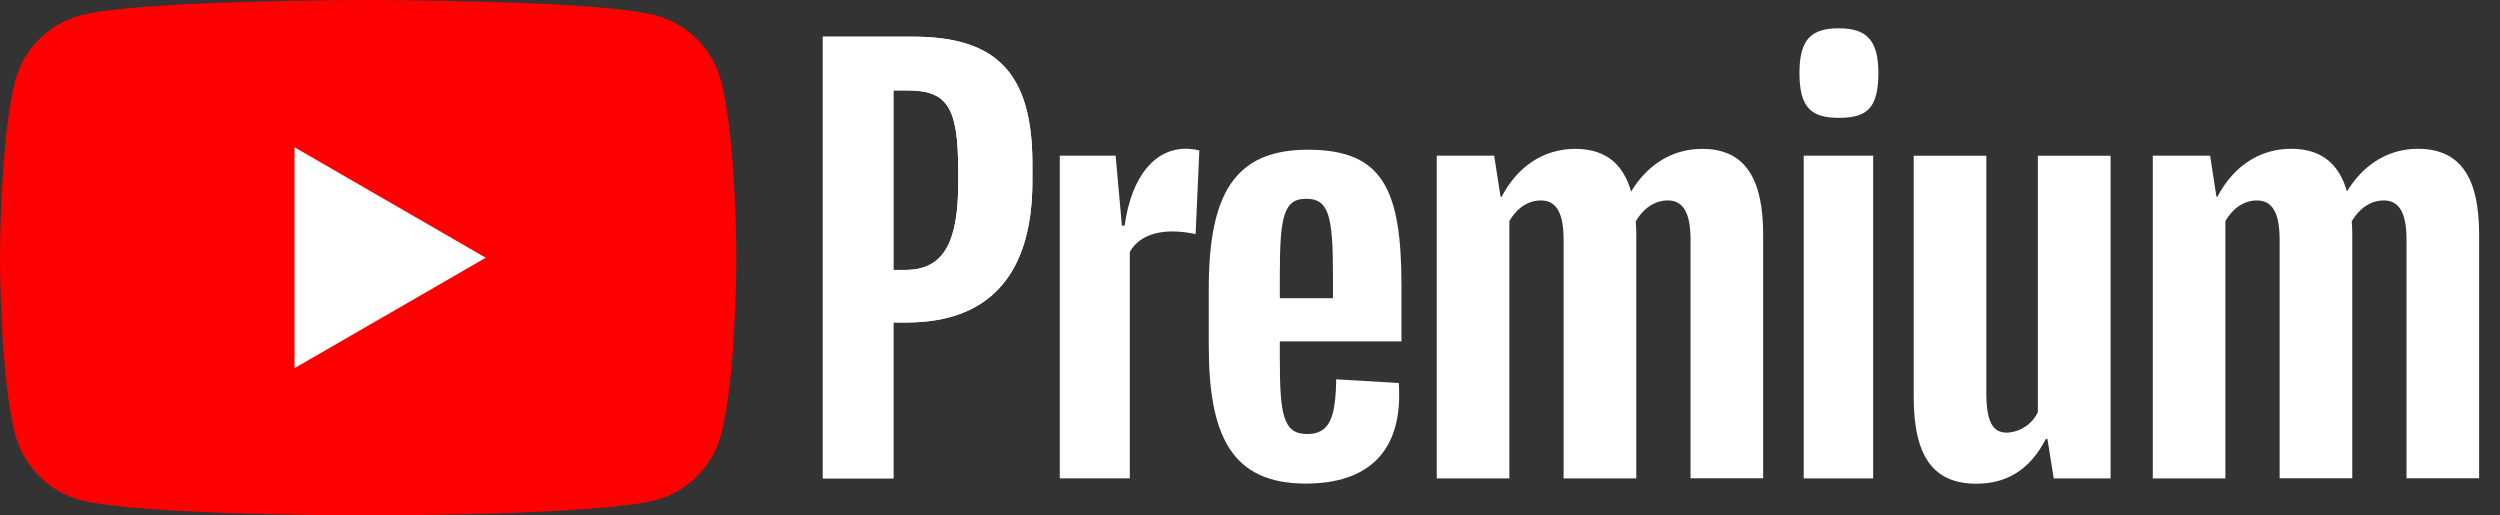 <svg xmlns:xlink="http://www.w3.org/1999/xlink" id="yt-logo-red-updated_yt18" viewBox="0 0 97 20" preserveAspectRatio="xMidYMid meet" xmlns="http://www.w3.org/2000/svg" fill="#FFFFFF" width="97"  height="20" >
    <rect x="0" y="0" width="97" height="20" fill="#333333" stroke="none"/>
    <g fill="#FFFFFF">
      <path d="M27.97 3.123C27.641 1.893 26.674 0.927 25.445 0.597C23.217 2.24288e-07 14.283 0 14.283 0C14.283 0 5.348 2.24288e-07 3.121 0.597C1.893 0.927 0.924 1.893 0.595 3.123C-2.8036e-07 5.35 0 10 0 10C0 10 -1.57002e-06 14.65 0.597 16.877C0.927 18.107 1.893 19.073 3.123 19.403C5.35 20 14.285 20 14.285 20C14.285 20 23.22 20 25.447 19.403C26.677 19.073 27.643 18.107 27.973 16.877C28.57 14.65 28.57 10 28.57 10C28.57 10 28.568 5.35 27.97 3.123Z" fill="#FF0000"></path>
      <path d="M11.428 14.285L18.848 10L11.428 5.715V14.285Z" fill="#FFFFFF"></path>
    </g>
    <g id="youtube-red-paths_yt18" fill="#FFFFFF">
      <path d="M40.057 6.345V7.037C40.057 10.492 38.526 12.512 35.174 12.512H34.664V18.558H31.926V1.423H35.414C38.608 1.423 40.057 2.773 40.057 6.345ZM37.178 6.592C37.178 4.099 36.729 3.507 35.176 3.507H34.666V10.473H35.136C36.606 10.473 37.18 9.41 37.18 7.103L37.178 6.592Z" fill="#FFFFFF"></path>
      <path d="M46.534 5.835L46.39 9.082C45.226 8.838 44.264 9.021 43.836 9.774V18.558H41.12V6.039H43.286L43.53 8.753H43.634C43.918 6.773 44.838 5.771 46.023 5.771C46.195 5.776 46.367 5.797 46.534 5.835Z" fill="#FFFFFF"></path>
      <path d="M49.657 13.246V13.878C49.657 16.084 49.779 16.841 50.72 16.841C51.618 16.841 51.823 16.15 51.844 14.718L54.273 14.861C54.457 17.556 53.048 18.763 50.659 18.763C47.759 18.763 46.9 16.863 46.9 13.413V11.223C46.9 7.587 47.86 5.809 50.741 5.809C53.641 5.809 54.377 7.321 54.377 11.098V13.246H49.657ZM49.657 10.67V11.569H51.719V10.675C51.719 8.373 51.555 7.712 50.682 7.712C49.81 7.712 49.657 8.387 49.657 10.675V10.67Z" fill="#FFFFFF"></path>
      <path d="M68.41 9.099V18.556H65.593V9.308C65.593 8.288 65.327 7.777 64.713 7.777C64.222 7.777 63.772 8.062 63.467 8.593C63.483 8.763 63.49 8.934 63.488 9.104V18.561H60.668V9.308C60.668 8.288 60.402 7.777 59.788 7.777C59.297 7.777 58.867 8.062 58.563 8.575V18.563H55.746V6.039H57.973L58.222 7.634H58.262C58.895 6.43 59.918 5.776 61.122 5.776C62.307 5.776 62.98 6.369 63.288 7.432C63.942 6.35 64.922 5.776 66.044 5.776C67.756 5.776 68.41 7.001 68.41 9.099Z" fill="#FFFFFF"></path>
      <path d="M69.819 2.834C69.819 1.486 70.311 1.098 71.35 1.098C72.413 1.098 72.881 1.547 72.881 2.834C72.881 4.224 72.411 4.572 71.35 4.572C70.311 4.569 69.819 4.221 69.819 2.834ZM69.984 6.039H72.679V18.563H69.984V6.039Z" fill="#FFFFFF"></path>
      <path d="M81.891 6.04V18.563H79.685L79.44 17.032H79.379C78.747 18.257 77.827 18.768 76.684 18.768C75.01 18.768 74.252 17.705 74.252 15.398V6.042H77.07V15.235C77.07 16.338 77.3 16.787 77.867 16.787C78.384 16.766 78.848 16.458 79.069 15.99V6.042H81.891V6.04Z" fill="#FFFFFF"></path>
      <path d="M96.19 9.099V18.556H93.373V9.308C93.373 8.288 93.107 7.777 92.493 7.777C92.001 7.777 91.552 8.062 91.246 8.593C91.263 8.76 91.27 8.93 91.268 9.099V18.556H88.45V9.308C88.45 8.288 88.184 7.777 87.571 7.777C87.079 7.777 86.649 8.062 86.345 8.574V18.563H83.528V6.039H85.753L85.997 7.631H86.037C86.67 6.427 87.693 5.773 88.897 5.773C90.082 5.773 90.755 6.366 91.063 7.429C91.717 6.347 92.698 5.773 93.819 5.773C95.541 5.776 96.19 7.001 96.19 9.099Z" fill="#FFFFFF"></path>
      <path d="M40.057 6.345V7.037C40.057 10.492 38.526 12.512 35.174 12.512H34.664V18.558H31.926V1.423H35.414C38.608 1.423 40.057 2.773 40.057 6.345ZM37.178 6.592C37.178 4.099 36.729 3.507 35.176 3.507H34.666V10.473H35.136C36.606 10.473 37.18 9.41 37.18 7.103L37.178 6.592Z" fill="#FFFFFF"></path>
    </g>
  </svg>